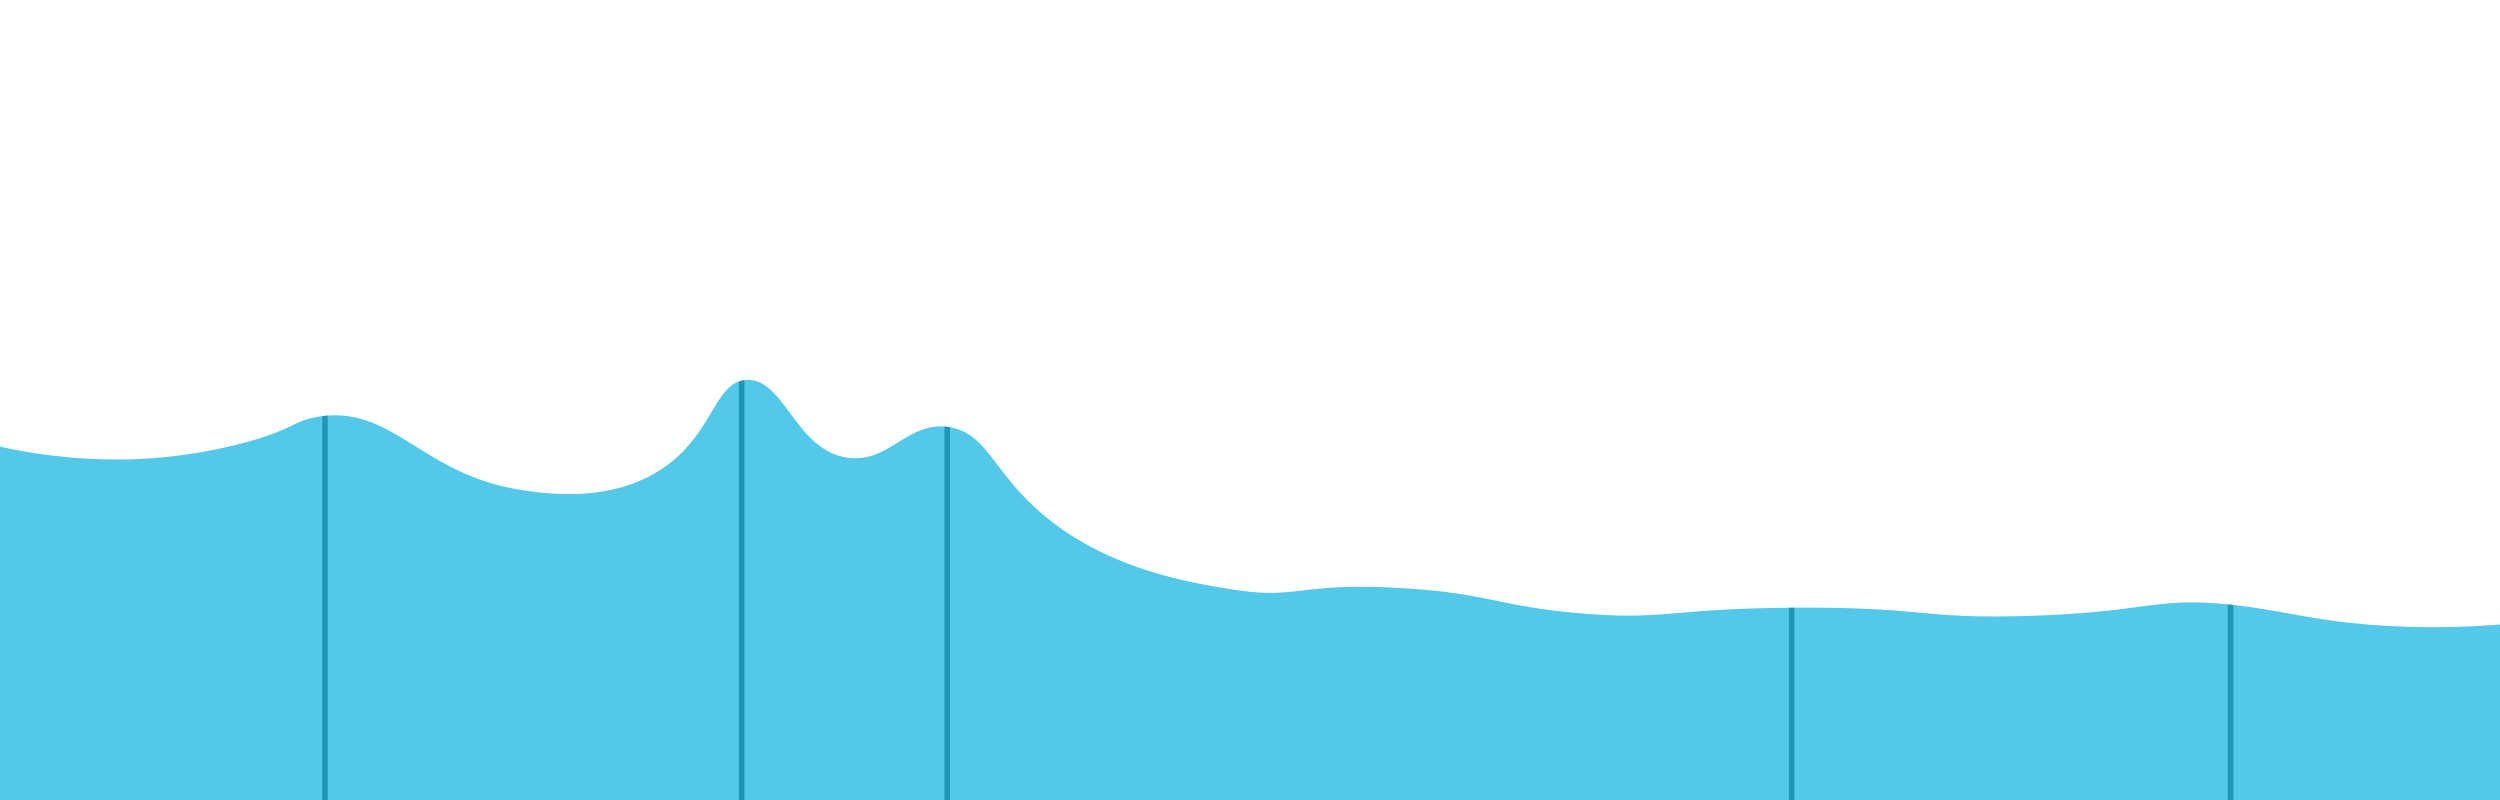 <svg xmlns="http://www.w3.org/2000/svg" xmlns:xlink="http://www.w3.org/1999/xlink" viewBox="0 0 450 144">
  <defs>
    <clipPath id="clip-path">
      <path d="M0,78V14.4a97.53,97.53,0,0,0,23.41,2.28,90.61,90.61,0,0,0,21-3.11C53.09,11.16,52.6,9.84,57,9.06c13.72-2.4,18.67,10.4,37,13.16,4.29.64,16.24,2.44,25.63-4.16,8.81-6.19,9-15.32,14.72-15.67,6.87-.42,8.8,12.77,18.3,14,7.52,1,10.74-6.74,18.27-5.5,5.8,1,7.37,6.09,13.06,12.17,12,12.81,29.05,15.61,37.57,17,12.37,2,11.93-1.36,31.12-.18,15.42.95,16.72,3.2,31.63,4.5,15.51,1.36,16-.91,39.65-1,23.06-.07,22,2.08,41.22,1.48,21.88-.69,22.47-3.47,36.54-2C412,44,417.41,46.1,431.06,46.73A145.62,145.62,0,0,0,450,46.4V78Z" fill="#53c8e9"/>
    </clipPath>
    <symbol id="goodR" data-name="goodR" viewBox="0 0 450 78">
      <g id="goodR-3" data-name="goodR">
        <path d="M0,78V14.4a97.53,97.53,0,0,0,23.41,2.28,90.61,90.61,0,0,0,21-3.11C53.09,11.16,52.6,9.84,57,9.06c13.72-2.4,18.67,10.4,37,13.16,4.29.64,16.24,2.44,25.63-4.16,8.81-6.19,9-15.32,14.72-15.67,6.87-.42,8.8,12.77,18.3,14,7.52,1,10.74-6.74,18.27-5.5,5.8,1,7.37,6.09,13.06,12.17,12,12.81,29.05,15.61,37.57,17,12.37,2,11.93-1.36,31.12-.18,15.42.95,16.72,3.2,31.63,4.5,15.51,1.36,16-.91,39.65-1,23.06-.07,22,2.08,41.22,1.48,21.88-.69,22.47-3.47,36.54-2C412,44,417.41,46.1,431.06,46.73A145.62,145.62,0,0,0,450,46.4V78Z" fill="#53c8e9"/>
        <g clip-path="url(#clip-path)">
          <line x1="58.5" y1="6" x2="58.5" y2="78" fill="none" stroke="#2095b6" stroke-miterlimit="10"/>
          <line x1="133.5" x2="133.5" y2="78" fill="none" stroke="#2095b6" stroke-miterlimit="10"/>
          <line x1="170.5" x2="170.5" y2="78" fill="none" stroke="#2095b6" stroke-miterlimit="10"/>
          <line x1="322.5" y1="41" x2="322.5" y2="78" fill="none" stroke="#2095b6" stroke-miterlimit="10"/>
          <line x1="401.5" y1="41" x2="401.5" y2="78" fill="none" stroke="#2095b6" stroke-miterlimit="10"/>
        </g>
      </g>
    </symbol>
  </defs>
  <title>waveOnly</title>
  <g id="goodR-10">
    <use width="450" height="78" transform="translate(0 66)" xlink:href="#goodR"/>
  </g>
</svg>
